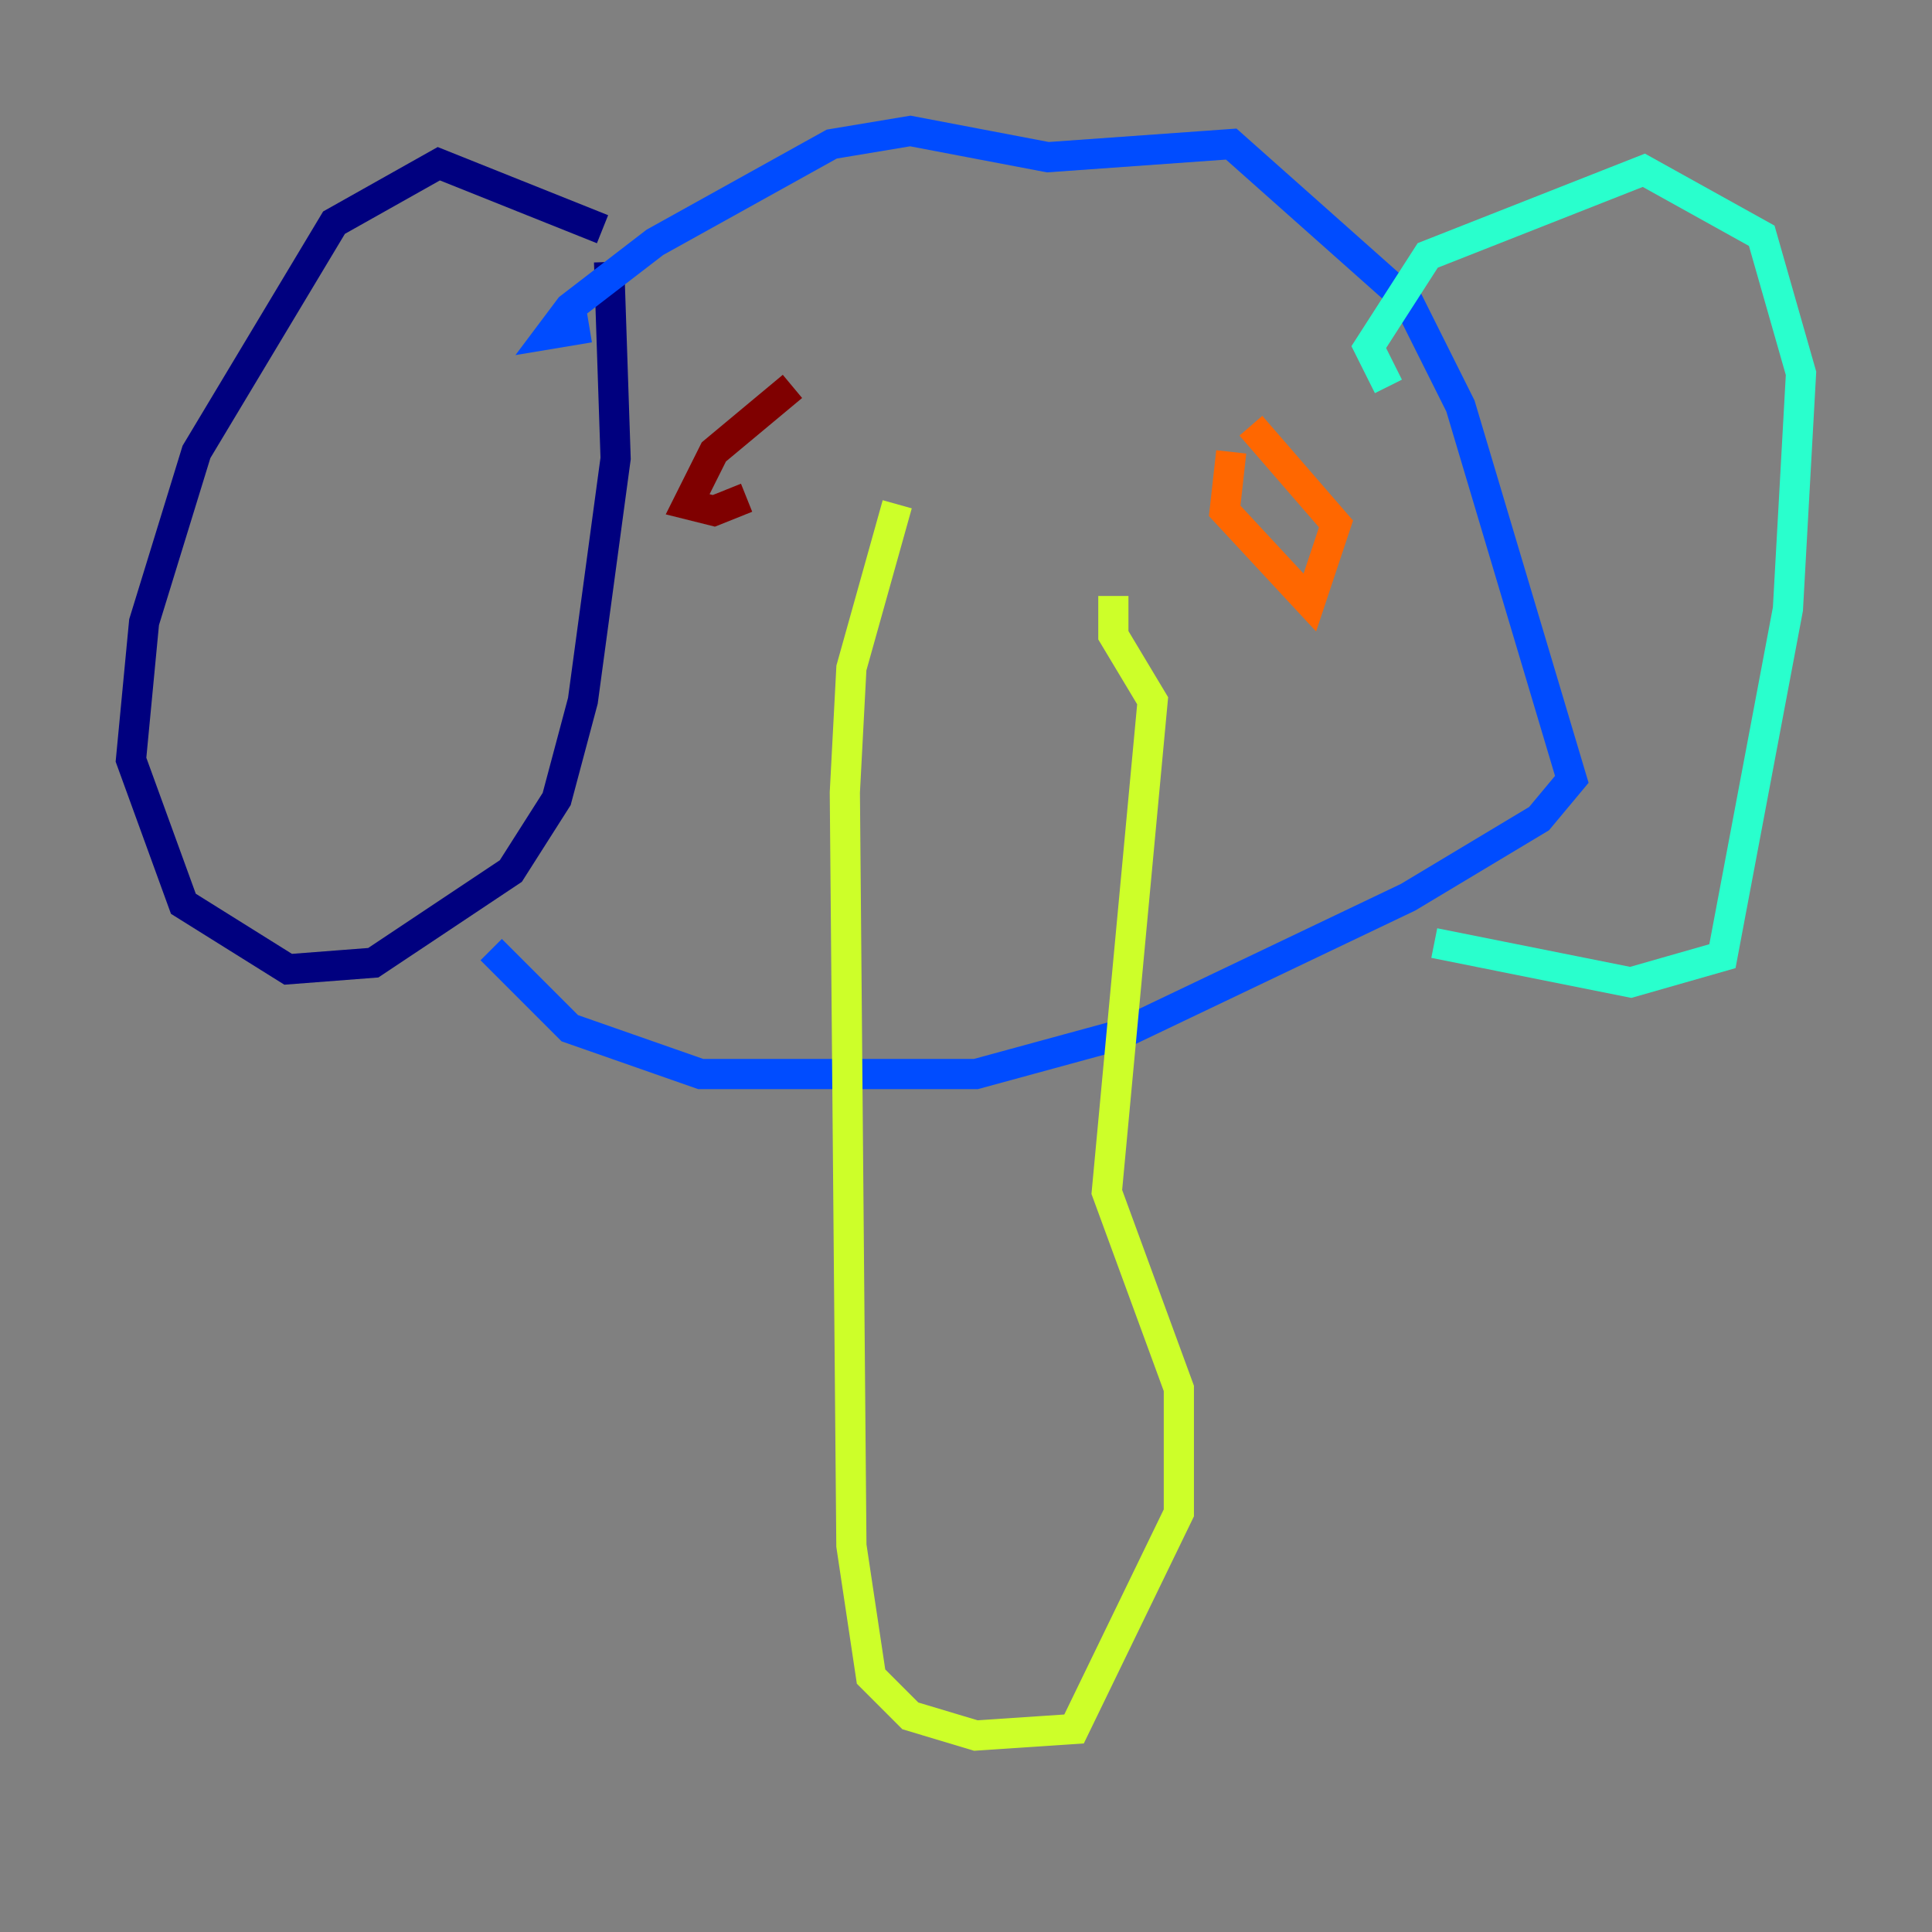 <?xml version="1.0" encoding="utf-8" ?>
<svg baseProfile="tiny" height="128" version="1.2" viewBox="0,0,128,128" width="128" xmlns="http://www.w3.org/2000/svg" xmlns:ev="http://www.w3.org/2001/xml-events" xmlns:xlink="http://www.w3.org/1999/xlink"><rect x="0" y="0" width="128" height="128" fill="#808080" stroke="none"/><defs /><polyline fill="none" points="39.919,15.186 29.071,10.848 22.129,14.752 13.017,29.939 9.546,41.22 8.678,50.332 12.149,59.878 19.091,64.217 24.732,63.783 33.844,57.709 36.881,52.936 38.617,46.427 40.786,30.373 40.352,17.356" stroke="#00007f" stroke-width="2" /><polyline fill="none" points="39.051,21.695 36.447,22.129 37.749,20.393 43.39,16.054 55.105,9.546 60.312,8.678 69.424,10.414 81.573,9.546 93.288,19.959 96.759,26.902 104.136,51.634 101.966,54.237 93.288,59.444 74.197,68.556 64.651,71.159 46.427,71.159 37.749,68.122 32.542,62.915" stroke="#004cff" stroke-width="2" /><polyline fill="none" points="91.986,25.6 90.685,22.997 94.59,16.922 108.909,11.281 116.719,15.62 119.322,24.732 118.454,40.352 114.115,63.349 108.041,65.085 95.024,62.481" stroke="#29ffcd" stroke-width="2" /><polyline fill="none" points="59.444,33.41 56.407,44.258 55.973,52.502 56.407,102.4 57.709,111.078 60.312,113.681 64.651,114.983 71.159,114.549 78.102,100.231 78.102,91.986 73.329,78.969 76.366,46.427 73.763,42.088 73.763,39.485" stroke="#cdff29" stroke-width="2" /><polyline fill="none" points="81.573,29.939 81.139,33.844 86.78,39.919 88.515,34.712 82.875,28.203" stroke="#ff6700" stroke-width="2" /><polyline fill="none" points="52.502,25.6 47.295,29.939 45.559,33.41 47.295,33.844 49.464,32.976" stroke="#7f0000" stroke-width="2" /></svg>